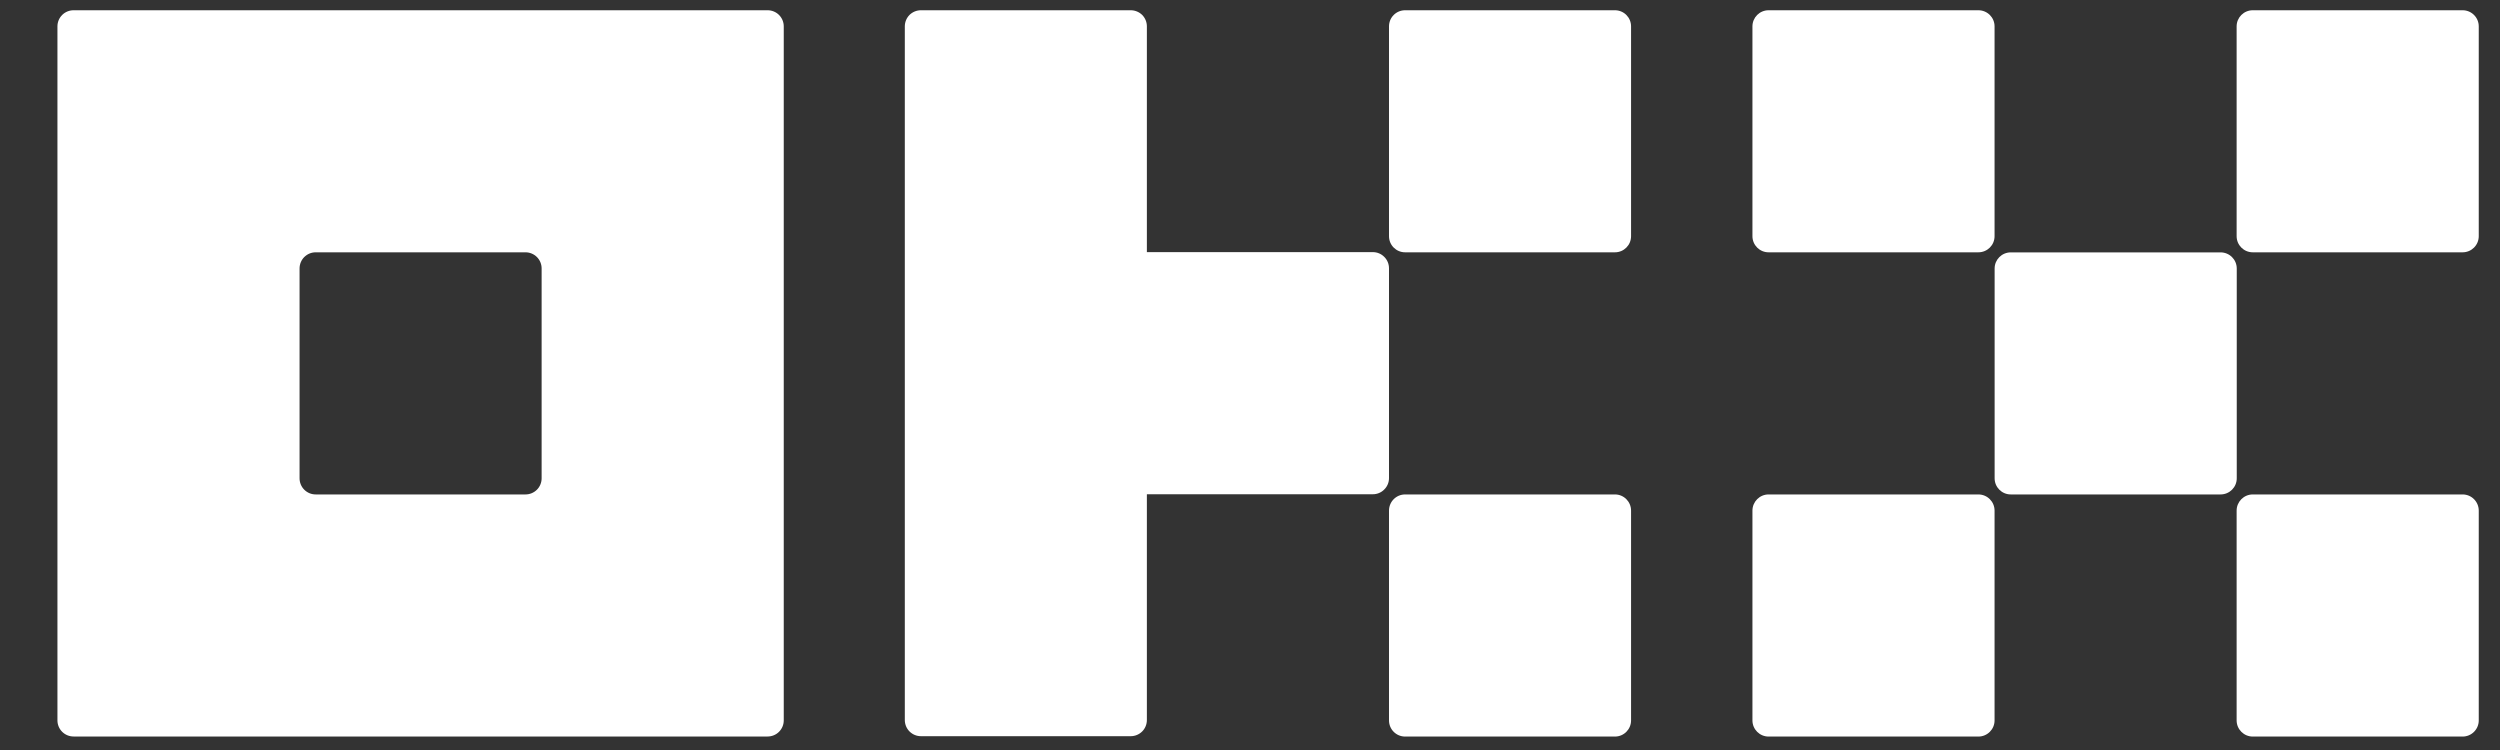 <svg width="40" height="12" viewBox="0 0 40 12" fill="none" xmlns="http://www.w3.org/2000/svg">
<rect x="0" y="0" width="40" height="12" fill="#333333" stroke="none"/>
<path d="M12.282 0.164H1.177C1.109 0.164 1.043 0.191 0.995 0.239C0.946 0.288 0.919 0.353 0.919 0.422V11.526C0.919 11.595 0.946 11.66 0.995 11.709C1.043 11.757 1.109 11.784 1.177 11.784H12.282C12.35 11.784 12.416 11.757 12.464 11.709C12.513 11.66 12.54 11.595 12.54 11.526V0.422C12.54 0.353 12.513 0.288 12.464 0.239C12.416 0.191 12.35 0.164 12.282 0.164ZM8.666 7.653C8.666 7.721 8.639 7.787 8.591 7.835C8.542 7.884 8.476 7.911 8.408 7.911H5.051C4.982 7.911 4.917 7.884 4.868 7.835C4.82 7.787 4.793 7.721 4.793 7.653V4.295C4.793 4.227 4.82 4.161 4.868 4.113C4.917 4.064 4.982 4.037 5.051 4.037H8.408C8.476 4.037 8.542 4.064 8.591 4.113C8.639 4.161 8.666 4.227 8.666 4.295V7.653Z" fill="white"/>
<path d="M35.529 4.038H32.172C32.03 4.038 31.914 4.153 31.914 4.296V7.653C31.914 7.796 32.03 7.911 32.172 7.911H35.529C35.672 7.911 35.788 7.796 35.788 7.653V4.296C35.788 4.153 35.672 4.038 35.529 4.038Z" fill="white"/>
<path d="M31.654 0.164H28.297C28.155 0.164 28.039 0.279 28.039 0.422V3.779C28.039 3.922 28.155 4.037 28.297 4.037H31.654C31.797 4.037 31.913 3.922 31.913 3.779V0.422C31.913 0.279 31.797 0.164 31.654 0.164Z" fill="white"/>
<path d="M39.402 0.164H36.044C35.902 0.164 35.786 0.279 35.786 0.422V3.779C35.786 3.922 35.902 4.037 36.044 4.037H39.402C39.544 4.037 39.66 3.922 39.66 3.779V0.422C39.66 0.279 39.544 0.164 39.402 0.164Z" fill="white"/>
<path d="M31.654 7.911H28.297C28.155 7.911 28.039 8.027 28.039 8.17V11.527C28.039 11.669 28.155 11.785 28.297 11.785H31.654C31.797 11.785 31.913 11.669 31.913 11.527V8.17C31.913 8.027 31.797 7.911 31.654 7.911Z" fill="white"/>
<path d="M39.402 7.911H36.044C35.902 7.911 35.786 8.027 35.786 8.17V11.527C35.786 11.669 35.902 11.785 36.044 11.785H39.402C39.544 11.785 39.66 11.669 39.66 11.527V8.17C39.66 8.027 39.544 7.911 39.402 7.911Z" fill="white"/>
<path d="M25.839 0.164H22.482C22.339 0.164 22.224 0.279 22.224 0.422V3.779C22.224 3.922 22.339 4.037 22.482 4.037H25.839C25.982 4.037 26.097 3.922 26.097 3.779V0.422C26.097 0.279 25.982 0.164 25.839 0.164Z" fill="white"/>
<path d="M25.839 7.911H22.482C22.339 7.911 22.224 8.027 22.224 8.17V11.527C22.224 11.669 22.339 11.785 22.482 11.785H25.839C25.982 11.785 26.097 11.669 26.097 11.527V8.17C26.097 8.027 25.982 7.911 25.839 7.911Z" fill="white"/>
<path d="M22.224 4.293C22.224 4.224 22.197 4.158 22.148 4.11C22.1 4.061 22.034 4.034 21.966 4.034H18.35V0.422C18.35 0.353 18.323 0.288 18.275 0.239C18.226 0.191 18.16 0.164 18.092 0.164H14.735C14.666 0.164 14.601 0.191 14.552 0.239C14.504 0.288 14.477 0.353 14.477 0.422V11.52C14.477 11.589 14.504 11.655 14.552 11.703C14.601 11.752 14.666 11.779 14.735 11.779H18.092C18.16 11.779 18.226 11.752 18.275 11.703C18.323 11.655 18.35 11.589 18.35 11.52V7.908H21.966C22.034 7.908 22.1 7.881 22.148 7.832C22.197 7.784 22.224 7.718 22.224 7.65V4.293Z" fill="white"/>
</svg>
